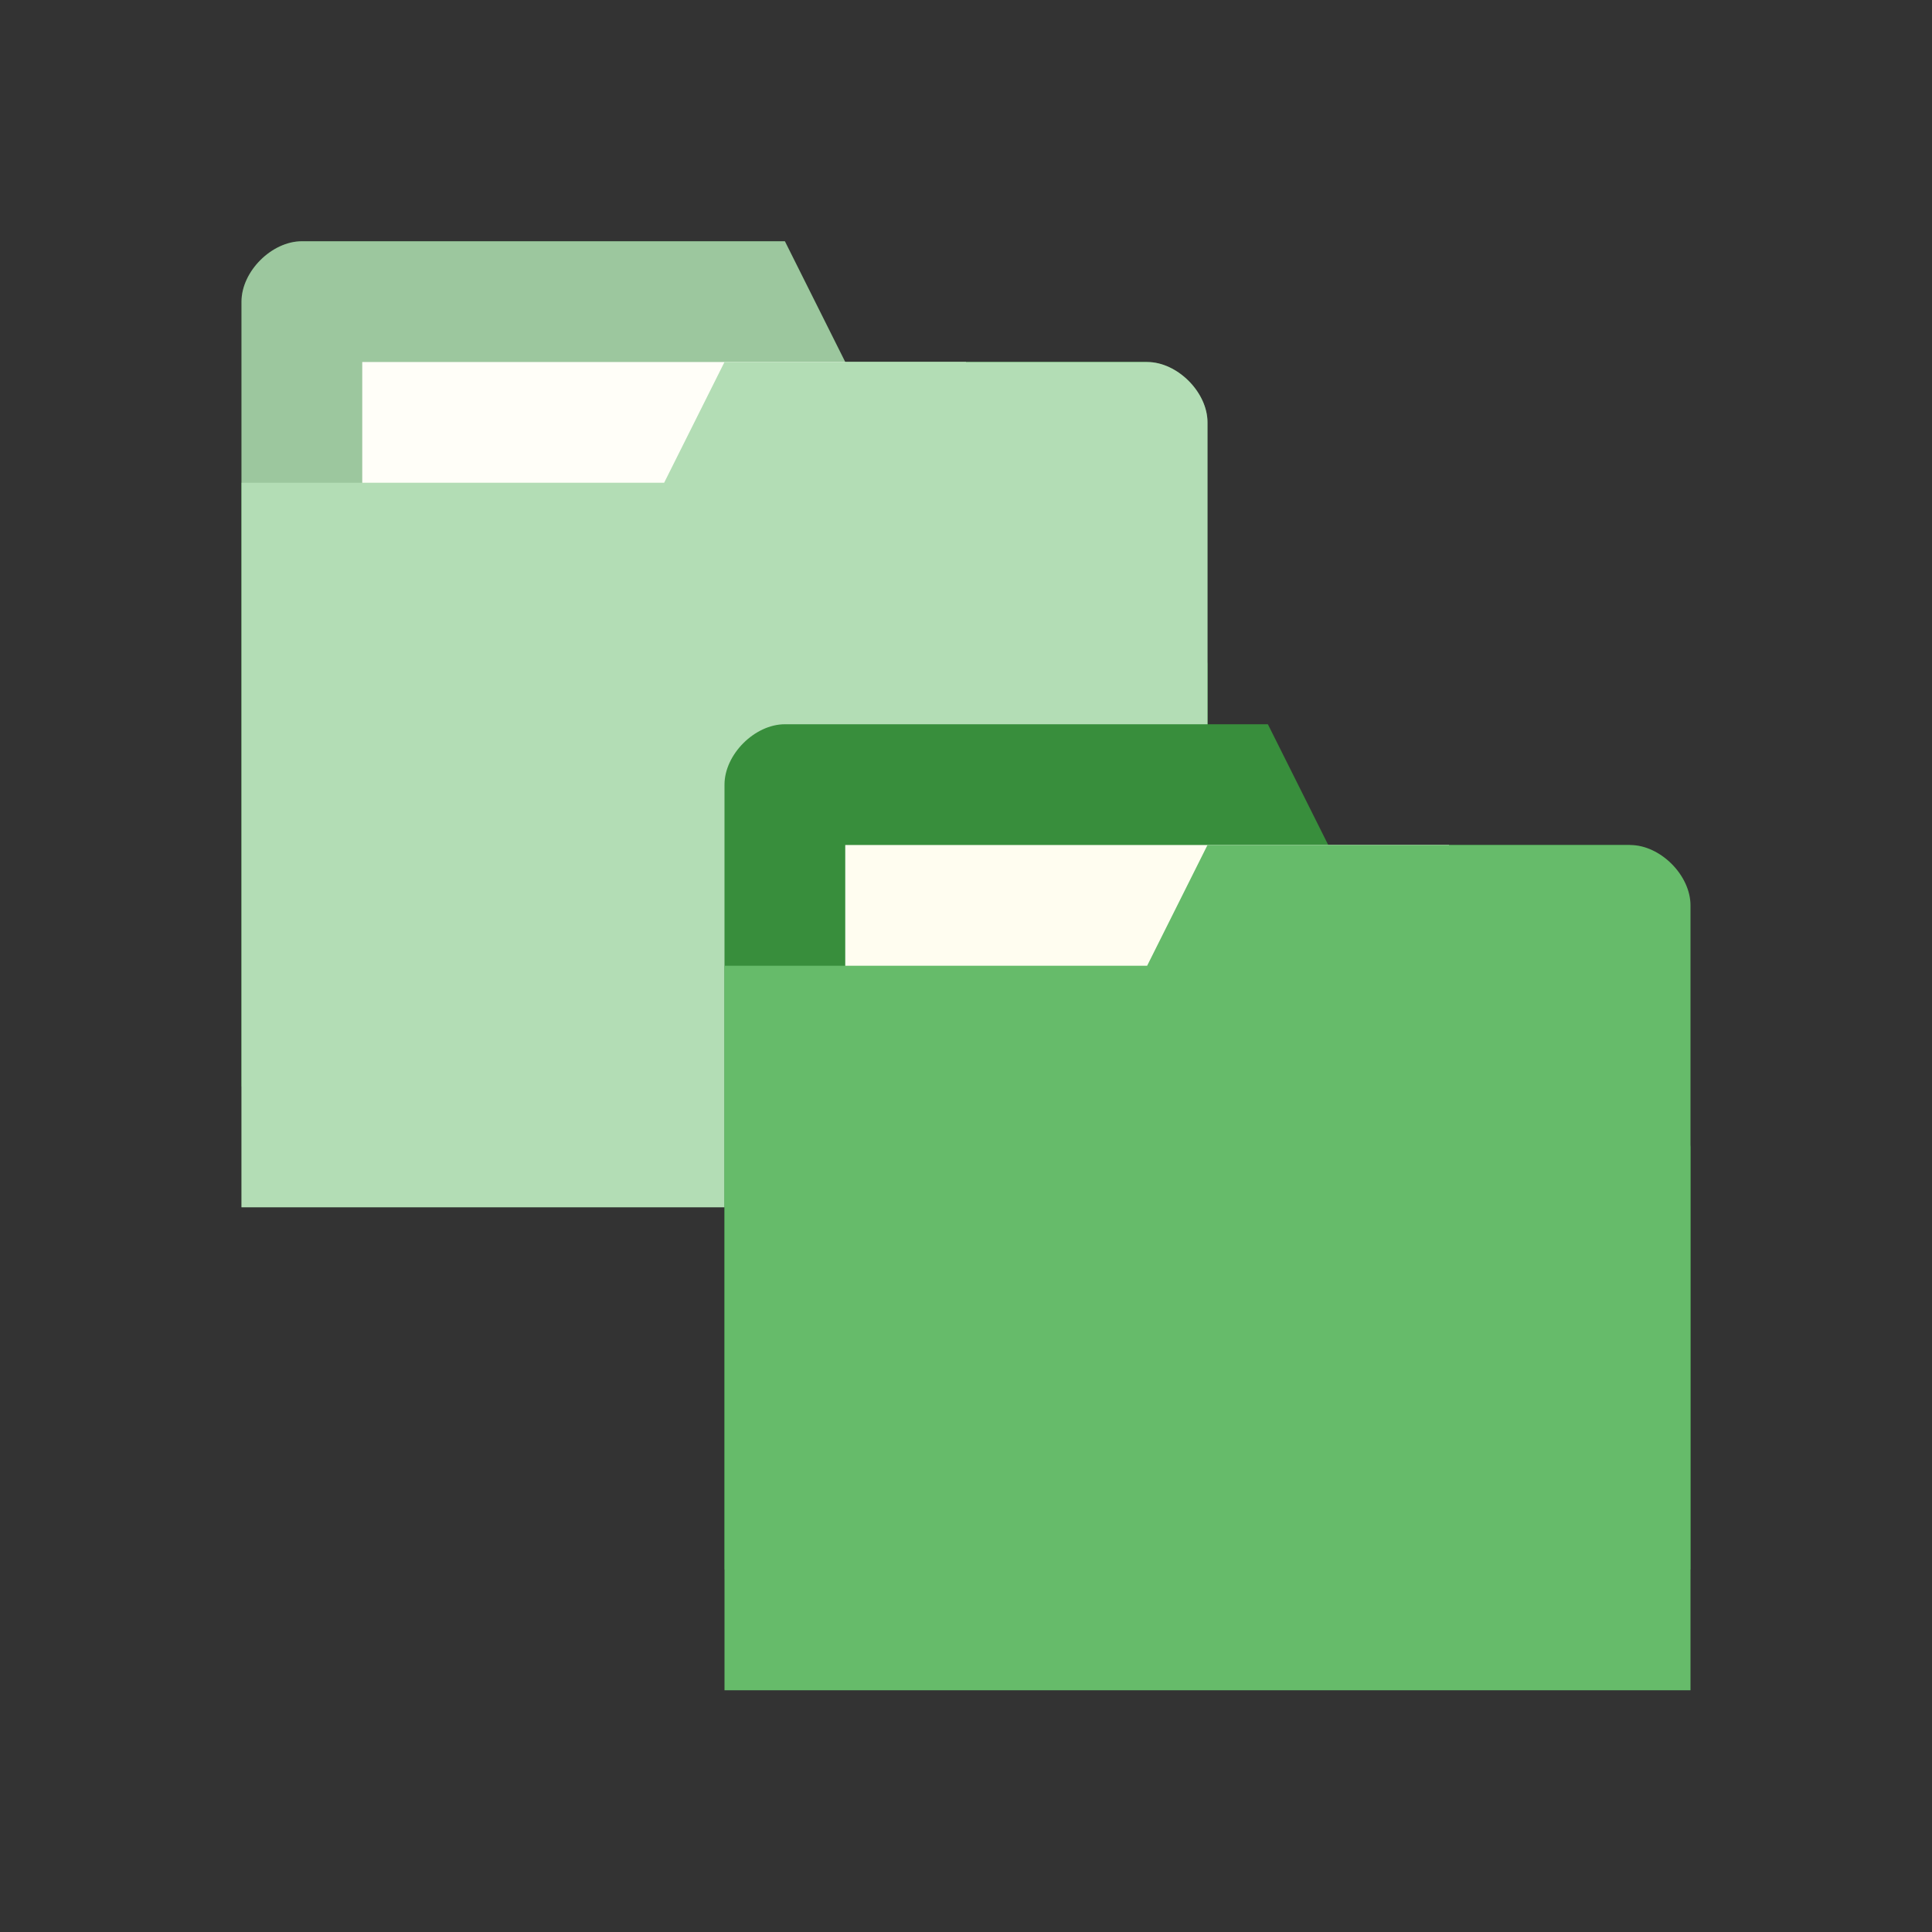 <?xml version="1.0" encoding="UTF-8" standalone="no"?>
<svg
   xmlns:dc="http://purl.org/dc/elements/1.1/"
   xmlns:cc="http://creativecommons.org/ns#"
   xmlns:rdf="http://www.w3.org/1999/02/22-rdf-syntax-ns#"
   xmlns:svg="http://www.w3.org/2000/svg"
   xmlns="http://www.w3.org/2000/svg"
   xmlns:sodipodi="http://sodipodi.sourceforge.net/DTD/sodipodi-0.dtd"
   xmlns:inkscape="http://www.inkscape.org/namespaces/inkscape"
   viewBox="0 0 16 16"
   id="svg2"
   version="1.1"
   inkscape:version="0.91 r13725"
   sodipodi:docname="blue-folder-move.svg">
  <rect x="0" y="0" width="16" height="16" fill="#333333" stroke="none"/>
  <defs
     id="defs22" />
  <sodipodi:namedview
     pagecolor="#ffffff"
     bordercolor="#666666"
     borderopacity="1"
     objecttolerance="10"
     gridtolerance="10"
     guidetolerance="10"
     inkscape:pageopacity="0"
     inkscape:pageshadow="2"
     inkscape:window-width="722"
     inkscape:window-height="480"
     id="namedview20"
     showgrid="false"
     inkscape:zoom="14.75"
     inkscape:cx="8"
     inkscape:cy="8"
     inkscape:window-x="10"
     inkscape:window-y="34"
     inkscape:window-maximized="0"
     inkscape:current-layer="svg2" />
  <path
     d="m 2,2.498 0,6.5 8,0 0,-3.5 -0.5,-2.5 -2.5,0 -0.5,-1 -4,0 c -0.25,0 -0.5,0.25 -0.5,0.5 z"
     style="fill:#388e3c;fill-opacity:1;stroke:none"
     id="path8"
     inkscape:connector-curvature="0" />
  <rect
     width="5"
     height="2"
     x="3"
     y="2.998"
     style="fill:#fffdf0;fill-opacity:1;stroke:none"
     id="rect10" />
  <path
     d="m 10,3.498 0,6.5 -8,0 0,-6 3.5,0 0.5,-1 3.5,0 c 0.25,0 0.5,0.25 0.5,0.5 z"
     style="fill:#66bb6a;fill-opacity:1;stroke:none"
     id="path12"
     inkscape:connector-curvature="0" />
  <path
     style="fill:#ffffff;fill-opacity:1;stroke:none;opacity:0.5"
     d="M 2.5 1.998 C 2.25 1.998 2 2.248 2 2.498 L 2 3.998 L 2 8.998 L 2 9.998 L 10 9.998 L 10 8.998 L 10 5.498 L 10 3.498 C 10 3.248 9.75 2.998 9.5 2.998 L 8 2.998 L 7 2.998 L 6.5 1.998 L 2.5 1.998 z "
     id="path4161" />
  <path
     inkscape:connector-curvature="0"
     id="path14"
     style="fill:#388e3c;fill-opacity:1;stroke:none"
     d="m 6,6.498 0,6.5 8,0 0,-3.5 -0.5,-2.5 -2.5,0 -0.5,-1 -4,0 c -0.25,0 -0.5,0.25 -0.5,0.5 z" />
  <rect
     id="rect16"
     style="fill:#fffdf0;fill-opacity:1;stroke:none"
     y="6.998"
     x="7"
     height="2"
     width="5" />
  <path
     inkscape:connector-curvature="0"
     id="path18"
     style="fill:#66bb6a;fill-opacity:1;stroke:none"
     d="m 14,7.498 0,6.5 -8,0 0,-6 3.5,0 0.5,-1 3.5,0 c 0.25,0 0.5,0.25 0.5,0.5 z" />
</svg>
